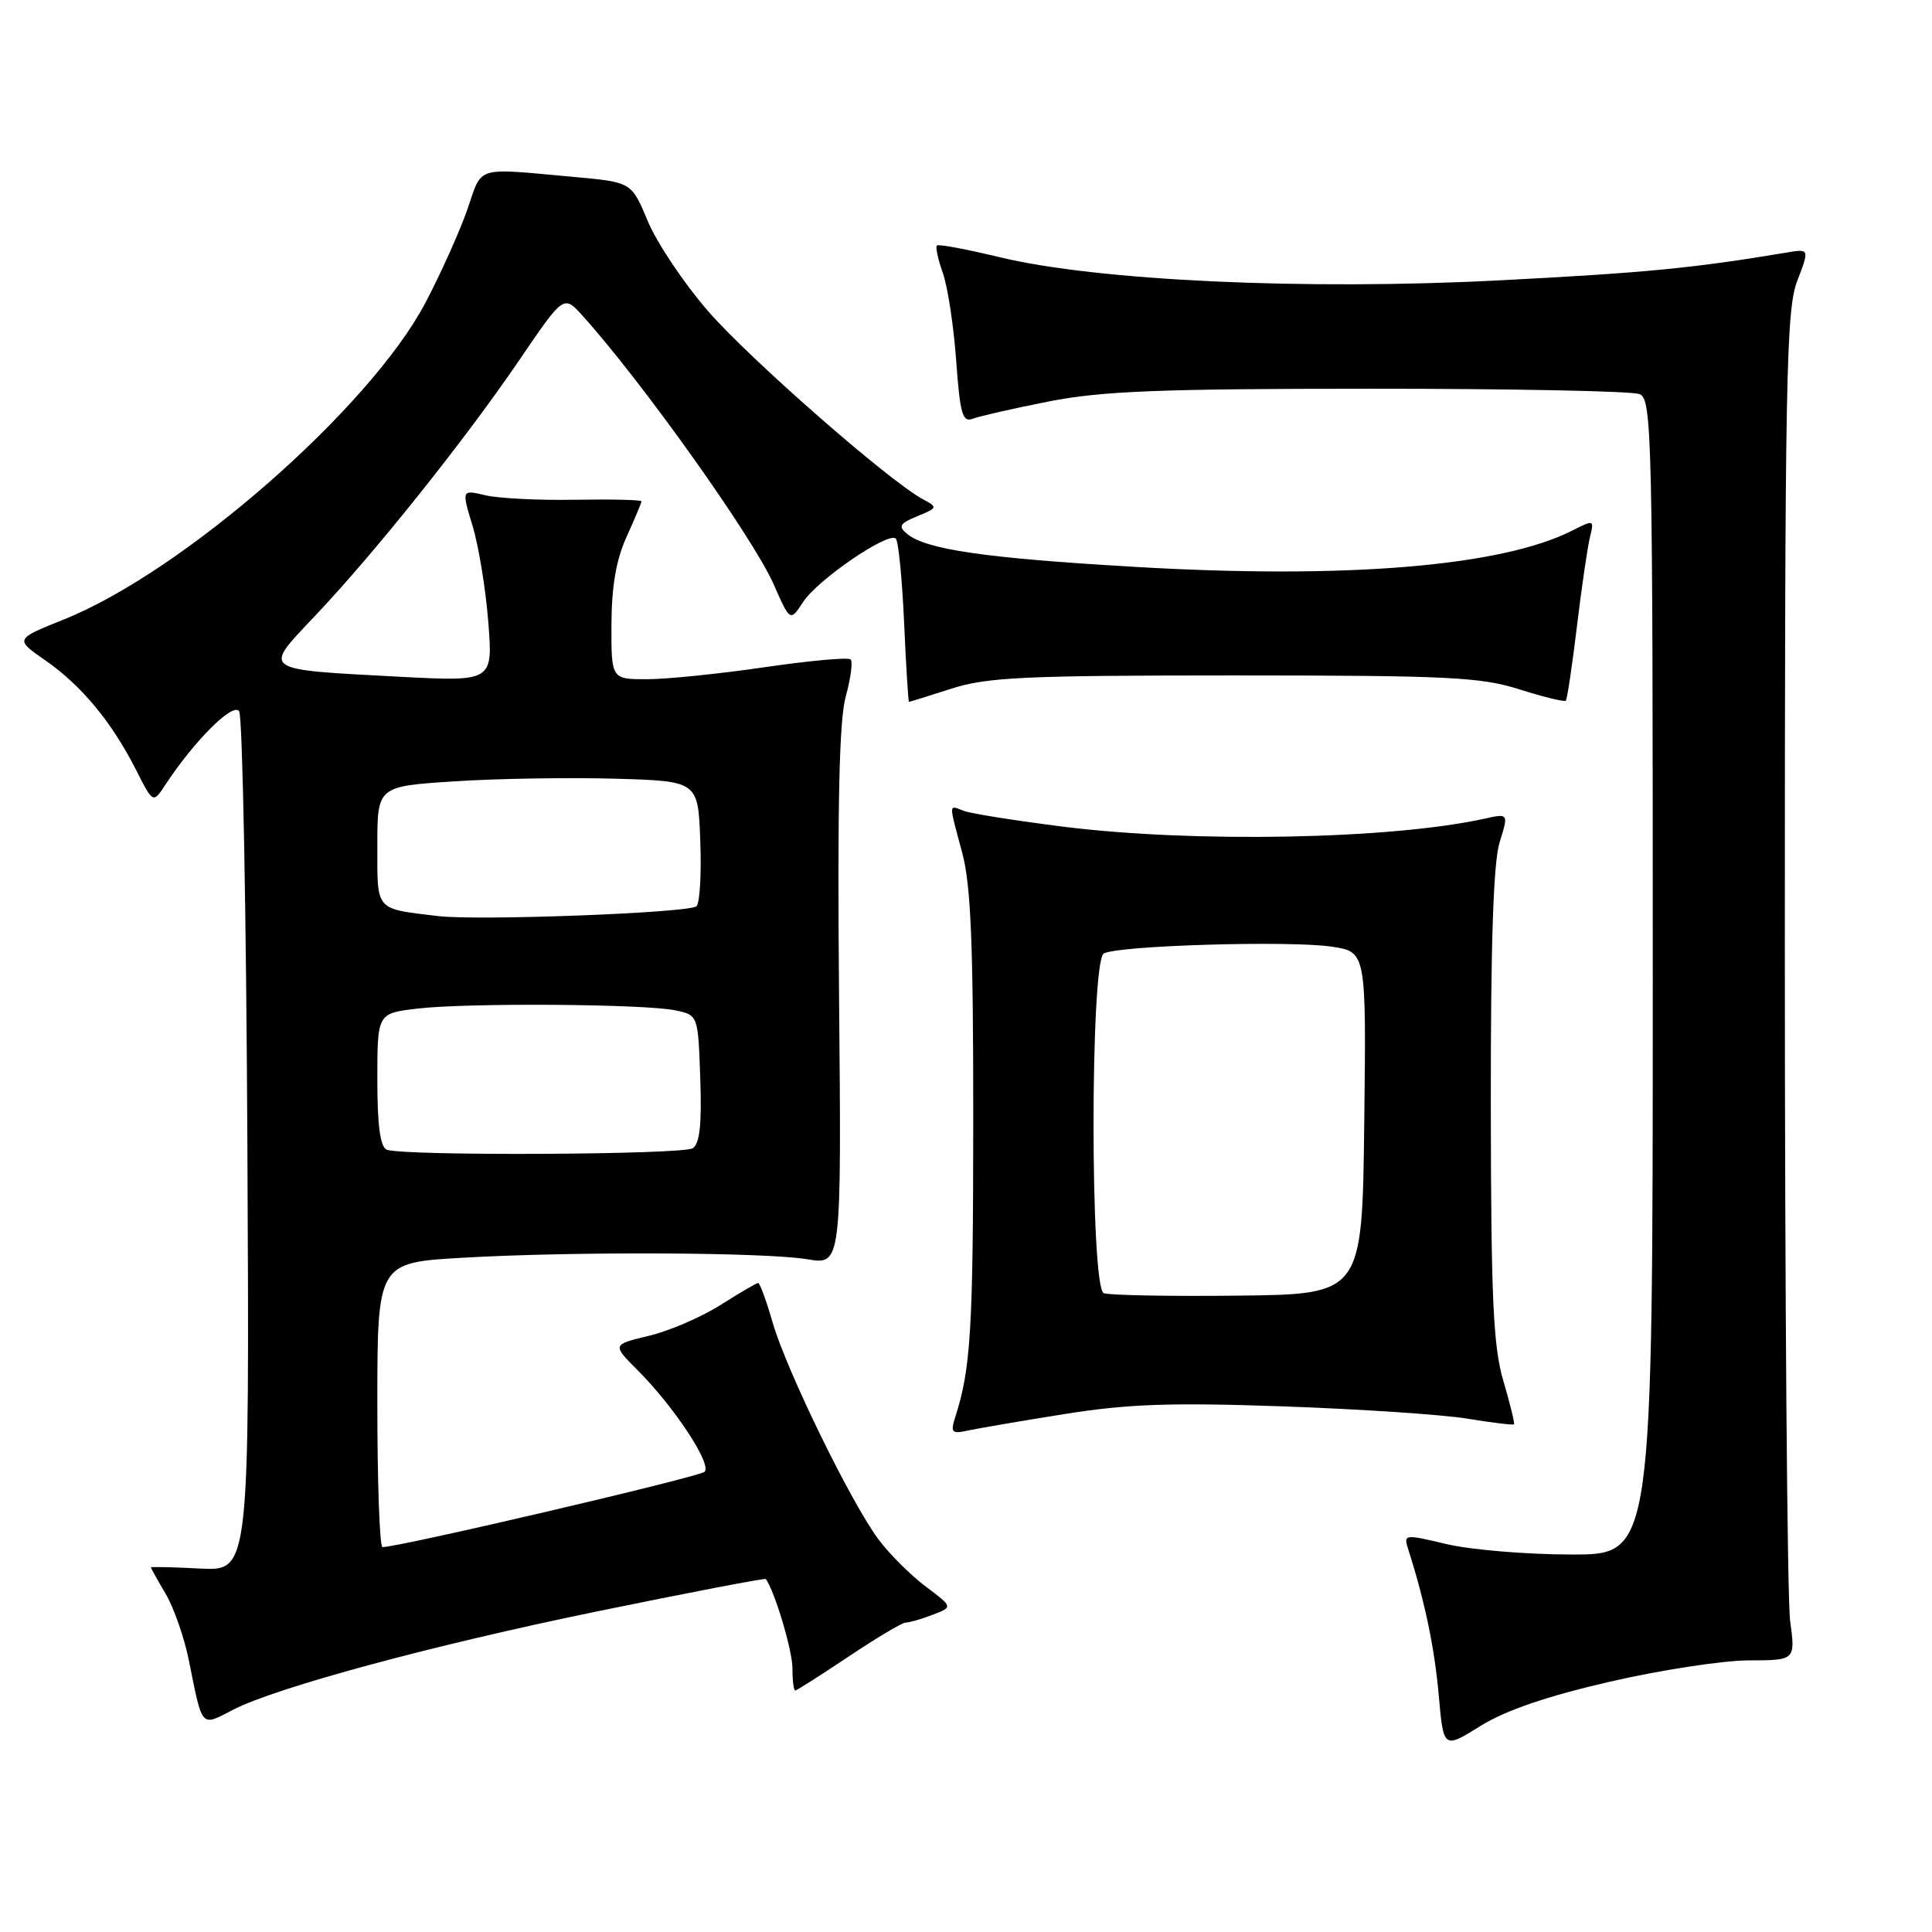 <?xml version="1.0" encoding="UTF-8" standalone="no"?>
<!DOCTYPE svg PUBLIC "-//W3C//DTD SVG 1.1//EN" "http://www.w3.org/Graphics/SVG/1.1/DTD/svg11.dtd" >
<svg xmlns="http://www.w3.org/2000/svg" xmlns:xlink="http://www.w3.org/1999/xlink" version="1.1" viewBox="0 0 256 256">
 <g >
 <path fill="currentColor"
d=" M 213.29 222.84 C 220.00 221.29 228.29 220.02 231.70 220.01 C 237.91 220.00 237.91 220.00 237.20 214.75 C 236.82 211.86 236.50 171.70 236.50 125.50 C 236.50 50.01 236.67 41.07 238.14 37.23 C 239.78 32.95 239.78 32.95 236.64 33.48 C 224.32 35.54 217.99 36.15 198.65 37.15 C 172.94 38.48 145.42 37.20 132.50 34.09 C 128.11 33.03 124.34 32.32 124.14 32.53 C 123.94 32.73 124.29 34.38 124.94 36.20 C 125.58 38.01 126.37 43.23 126.70 47.80 C 127.21 54.85 127.54 56.01 128.90 55.48 C 129.78 55.15 134.32 54.11 139.00 53.19 C 145.94 51.82 153.73 51.51 181.50 51.51 C 200.20 51.50 216.29 51.82 217.25 52.22 C 218.90 52.89 219.00 57.52 219.00 129.47 C 219.00 206.00 219.00 206.00 208.25 205.98 C 202.34 205.98 194.90 205.36 191.72 204.61 C 186.01 203.26 185.95 203.27 186.62 205.37 C 188.80 212.19 190.08 218.33 190.64 224.62 C 191.27 231.75 191.27 231.75 196.17 228.70 C 199.50 226.63 204.99 224.75 213.29 222.84 Z  M 30.91 226.54 C 36.61 223.60 57.25 218.02 78.97 213.55 C 91.25 211.03 101.38 209.08 101.48 209.23 C 102.68 210.92 105.00 218.71 105.00 221.02 C 105.00 222.66 105.17 224.00 105.37 224.00 C 105.57 224.00 108.75 221.97 112.45 219.50 C 116.14 217.03 119.54 215.00 120.01 215.00 C 120.48 215.00 122.09 214.54 123.57 213.97 C 126.28 212.94 126.28 212.94 122.66 210.22 C 120.67 208.72 117.86 205.93 116.42 204.00 C 112.81 199.19 104.24 181.64 102.38 175.25 C 101.55 172.36 100.68 170.00 100.46 170.00 C 100.25 170.00 98.00 171.31 95.47 172.92 C 92.94 174.52 88.68 176.36 85.99 177.00 C 81.11 178.17 81.11 178.17 84.47 181.54 C 89.32 186.39 94.37 194.04 93.36 195.02 C 92.65 195.71 52.92 205.00 50.68 205.00 C 50.31 205.00 50.00 196.52 50.00 186.15 C 50.00 167.31 50.00 167.31 61.25 166.66 C 75.99 165.81 101.31 165.92 107.00 166.86 C 111.50 167.61 111.50 167.61 111.18 132.09 C 110.95 106.51 111.20 95.36 112.07 92.26 C 112.73 89.88 113.02 87.69 112.71 87.38 C 112.41 87.07 107.27 87.54 101.31 88.41 C 95.35 89.28 88.34 90.00 85.74 90.00 C 81.00 90.00 81.00 90.00 81.02 82.75 C 81.04 77.70 81.64 74.18 83.02 71.14 C 84.11 68.74 85.00 66.62 85.00 66.43 C 85.00 66.23 81.06 66.14 76.25 66.22 C 71.44 66.31 66.07 66.04 64.33 65.63 C 61.16 64.88 61.16 64.88 62.62 69.69 C 63.42 72.33 64.36 78.06 64.70 82.41 C 65.32 90.32 65.32 90.32 52.91 89.67 C 34.40 88.68 34.78 88.96 41.73 81.62 C 49.61 73.31 61.57 58.34 68.76 47.79 C 74.69 39.07 74.69 39.07 77.15 41.79 C 85.02 50.49 99.75 71.19 102.49 77.37 C 104.70 82.39 104.70 82.39 106.43 79.75 C 108.37 76.79 117.73 70.40 118.70 71.37 C 119.05 71.71 119.54 76.72 119.80 82.50 C 120.05 88.27 120.35 93.00 120.45 93.00 C 120.55 93.00 123.08 92.21 126.07 91.25 C 130.78 89.73 135.76 89.50 163.50 89.50 C 191.81 89.50 196.17 89.71 201.32 91.34 C 204.53 92.36 207.30 93.03 207.48 92.84 C 207.66 92.65 208.32 88.22 208.95 83.00 C 209.58 77.78 210.36 72.45 210.68 71.16 C 211.25 68.87 211.19 68.85 208.38 70.28 C 199.04 75.05 178.36 76.77 150.15 75.10 C 130.40 73.94 122.68 72.81 120.17 70.72 C 118.99 69.75 119.22 69.35 121.55 68.40 C 124.26 67.29 124.28 67.22 122.29 66.15 C 117.80 63.75 99.30 47.54 93.81 41.21 C 90.61 37.52 87.03 32.17 85.84 29.32 C 83.69 24.14 83.69 24.14 76.10 23.45 C 62.79 22.24 63.95 21.89 61.94 27.72 C 60.95 30.58 58.45 36.16 56.38 40.10 C 49.05 54.04 24.27 75.75 8.47 82.08 C 1.95 84.69 1.95 84.69 6.03 87.52 C 10.78 90.81 14.81 95.68 18.01 101.98 C 20.28 106.47 20.28 106.47 21.89 104.02 C 25.77 98.12 30.89 93.02 31.69 94.25 C 32.14 94.94 32.63 120.85 32.78 151.84 C 33.06 208.17 33.06 208.17 26.53 207.84 C 22.94 207.65 20.00 207.59 20.00 207.69 C 20.00 207.80 20.88 209.38 21.96 211.21 C 23.04 213.04 24.42 217.00 25.03 220.02 C 26.86 229.12 26.56 228.79 30.91 226.54 Z  M 140.99 187.38 C 149.43 186.03 155.07 185.83 169.99 186.35 C 180.17 186.71 191.17 187.44 194.44 187.98 C 197.70 188.52 200.48 188.85 200.61 188.73 C 200.73 188.60 200.10 186.02 199.21 183.00 C 197.86 178.45 197.57 172.16 197.54 146.50 C 197.52 125.13 197.88 114.30 198.70 111.63 C 199.90 107.77 199.90 107.77 196.70 108.48 C 184.33 111.21 158.32 111.71 140.97 109.55 C 134.63 108.75 128.67 107.81 127.72 107.45 C 125.66 106.66 125.68 106.22 127.50 113.00 C 128.65 117.28 128.97 125.17 128.96 148.50 C 128.95 176.16 128.64 181.36 126.57 187.79 C 125.93 189.80 126.12 190.02 128.17 189.57 C 129.45 189.29 135.22 188.30 140.99 187.38 Z  M 51.25 152.34 C 50.38 151.99 50.00 149.14 50.00 143.06 C 50.00 134.28 50.00 134.28 55.25 133.65 C 61.81 132.86 85.47 133.02 89.50 133.88 C 92.50 134.51 92.50 134.51 92.79 142.92 C 93.00 148.97 92.72 151.56 91.79 152.15 C 90.42 153.02 53.37 153.19 51.25 152.34 Z  M 58.00 121.38 C 49.63 120.37 50.00 120.80 50.00 112.08 C 50.00 104.19 50.00 104.19 60.25 103.53 C 65.89 103.16 75.45 103.01 81.50 103.18 C 92.50 103.50 92.50 103.50 92.79 111.41 C 92.96 115.75 92.73 119.66 92.29 120.08 C 91.39 120.96 63.31 122.03 58.00 121.38 Z  M 146.25 171.35 C 144.45 170.61 144.45 127.46 146.25 126.35 C 147.96 125.29 170.87 124.60 176.48 125.44 C 181.04 126.13 181.04 126.13 180.77 148.81 C 180.50 171.50 180.50 171.50 164.00 171.68 C 154.93 171.78 146.94 171.63 146.25 171.35 Z "/>
</g>
</svg>